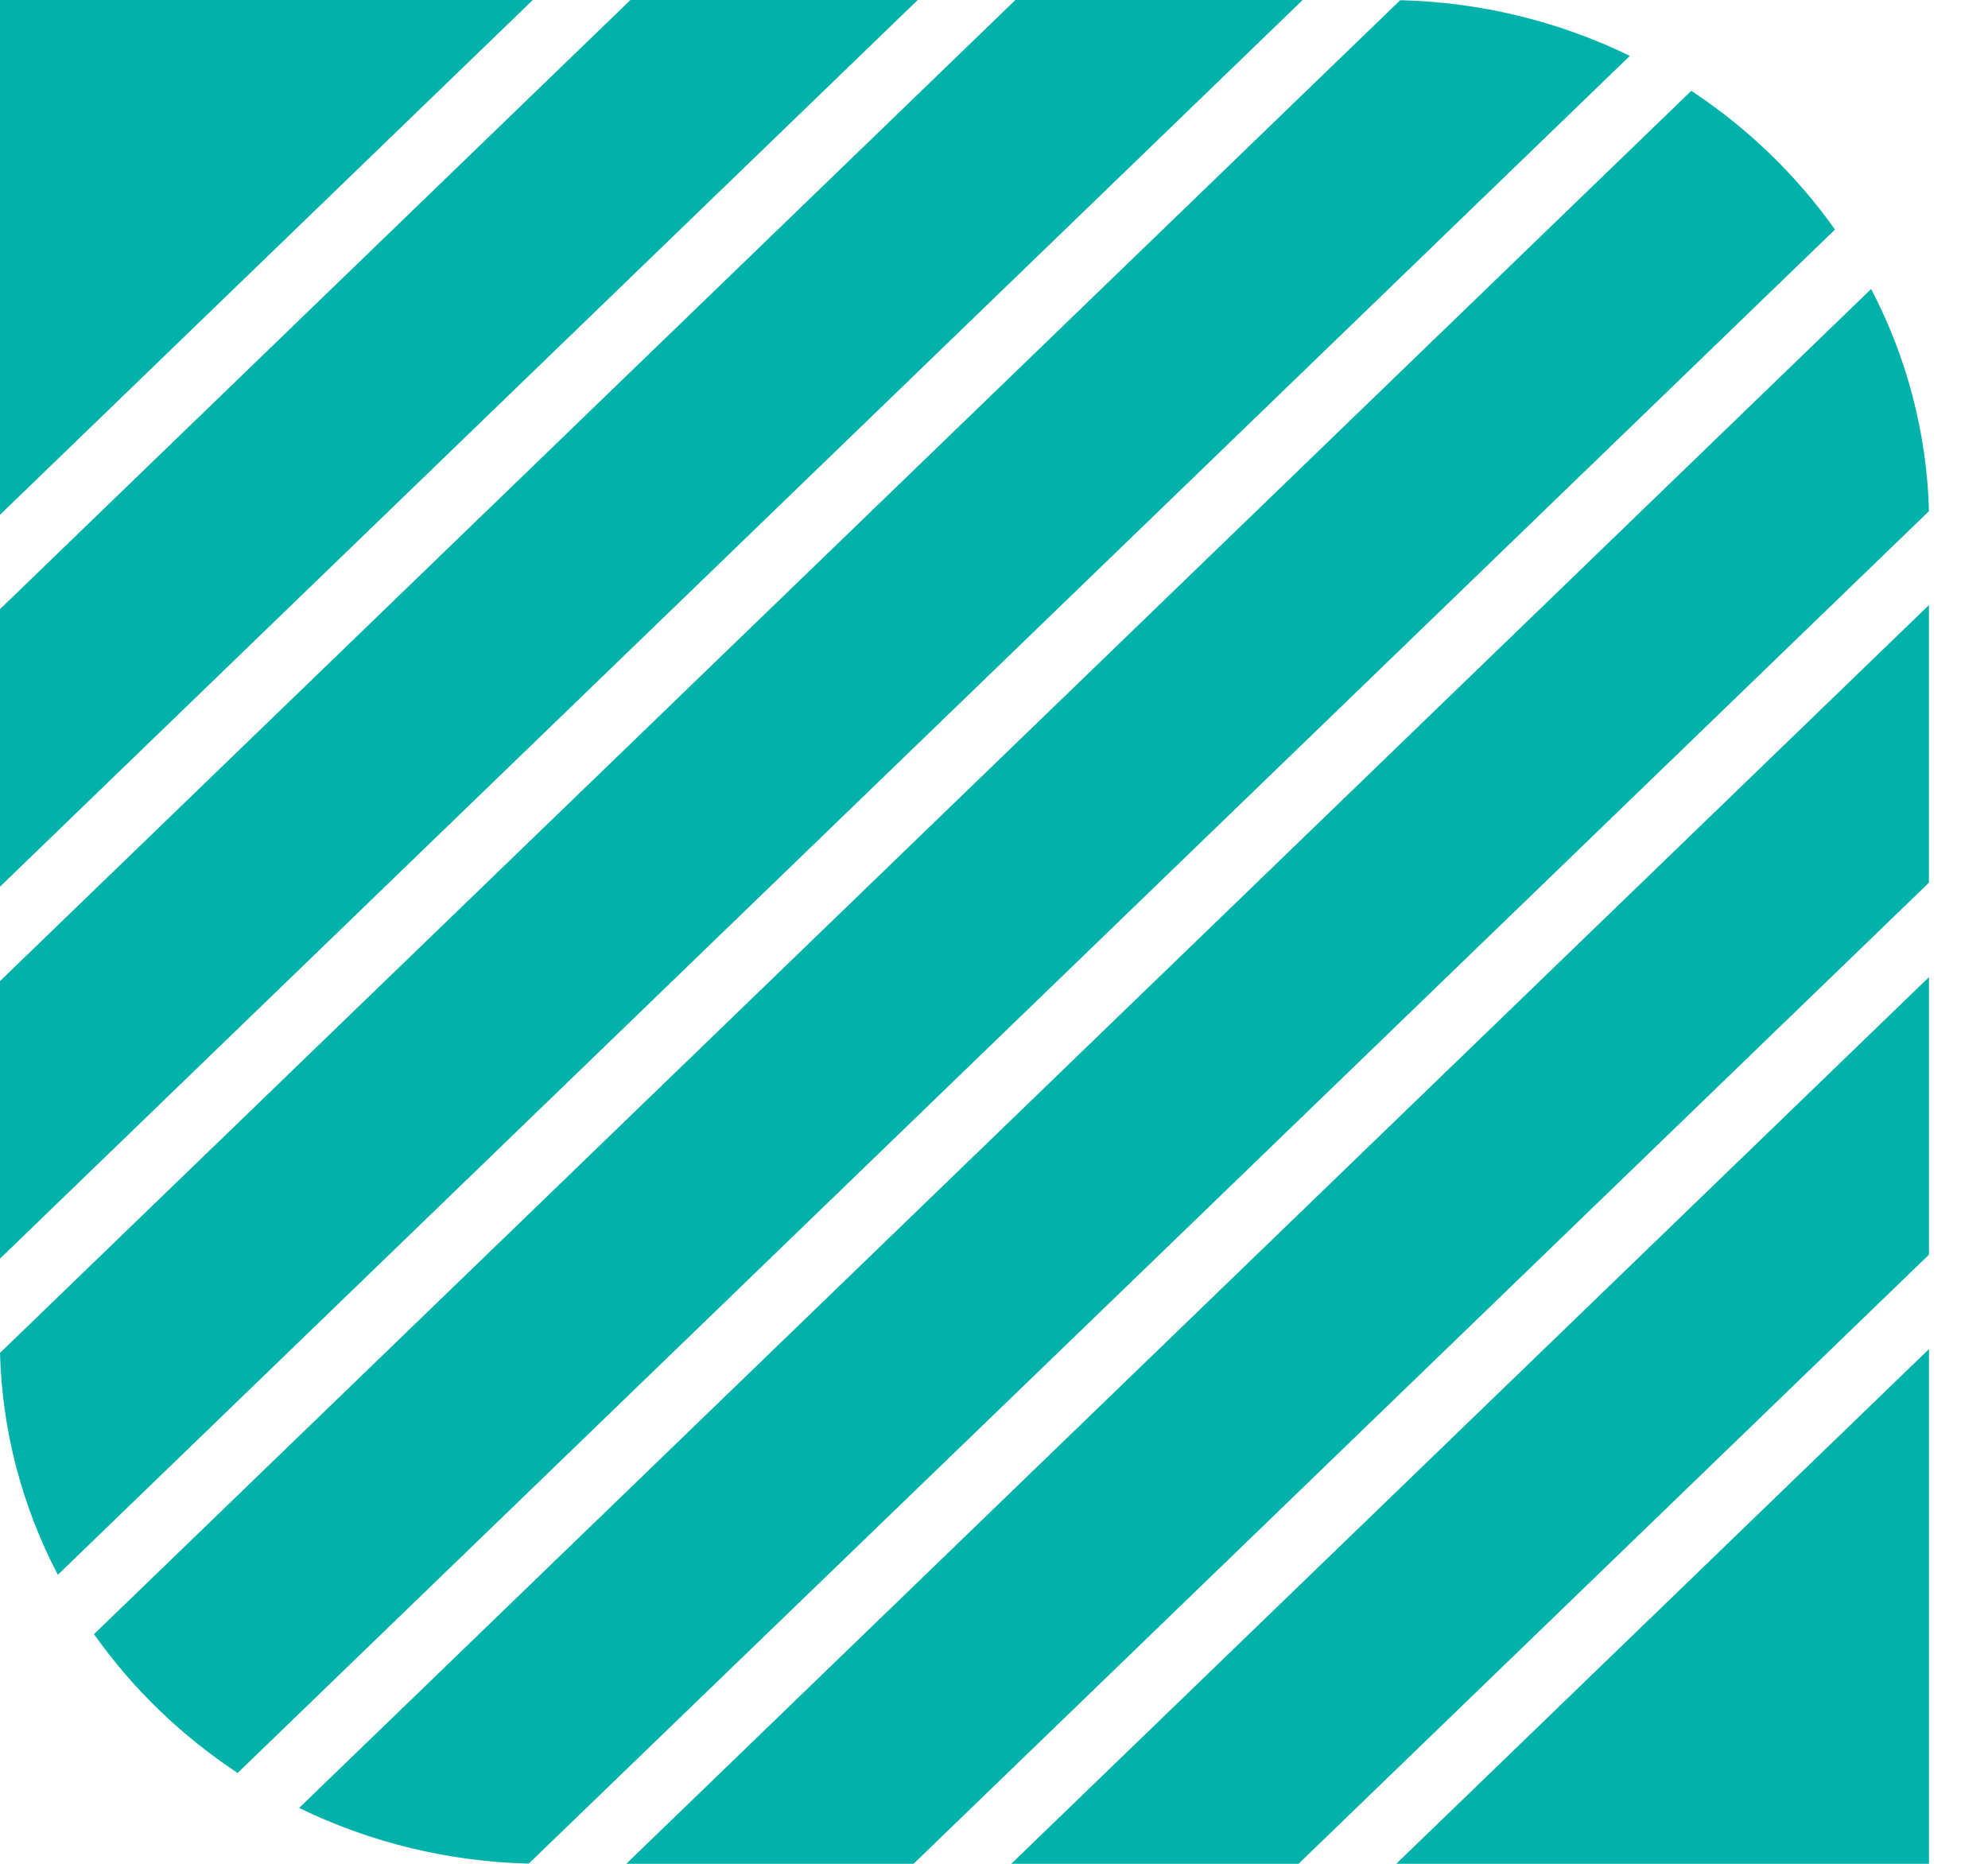 <svg width="32" height="30" viewBox="0 0 32 30" fill="none" xmlns="http://www.w3.org/2000/svg">
<path d="M31.05 15.728L16.278 30H20.902L31.05 20.195V15.728Z" fill="#00B2A9"/>
<path d="M31.049 9.74L10.081 30H14.705L31.049 14.208V9.74Z" fill="#00B2A9"/>
<path d="M29.537 3.695L17.387 15.434L15.974 16.799L3.825 28.538C2.918 27.939 2.134 27.181 1.513 26.304L27.224 1.462C28.132 2.061 28.916 2.819 29.537 3.695Z" fill="#00B2A9"/>
<path d="M10.148 0L0 9.805V14.272L14.772 0H10.148Z" fill="#00B2A9"/>
<path d="M31.05 8.227L22.076 16.898L17.487 21.331L8.511 29.997C7.226 29.966 5.963 29.66 4.815 29.101L30.119 4.652C30.699 5.763 31.017 6.984 31.05 8.227Z" fill="#00B2A9"/>
<path d="M16.345 0L0 15.792V20.259L20.968 0H16.345Z" fill="#00B2A9"/>
<path d="M26.235 0.899L0.931 25.348C0.351 24.238 0.033 23.019 0 21.777L22.539 0.003C23.824 0.034 25.086 0.34 26.235 0.899Z" fill="#00B2A9"/>
<path d="M31.05 30V21.715L22.475 30H31.05Z" fill="#00B2A9"/>
<path d="M0 8.286L8.576 0H0V8.286Z" fill="#00B2A9"/>
</svg>
